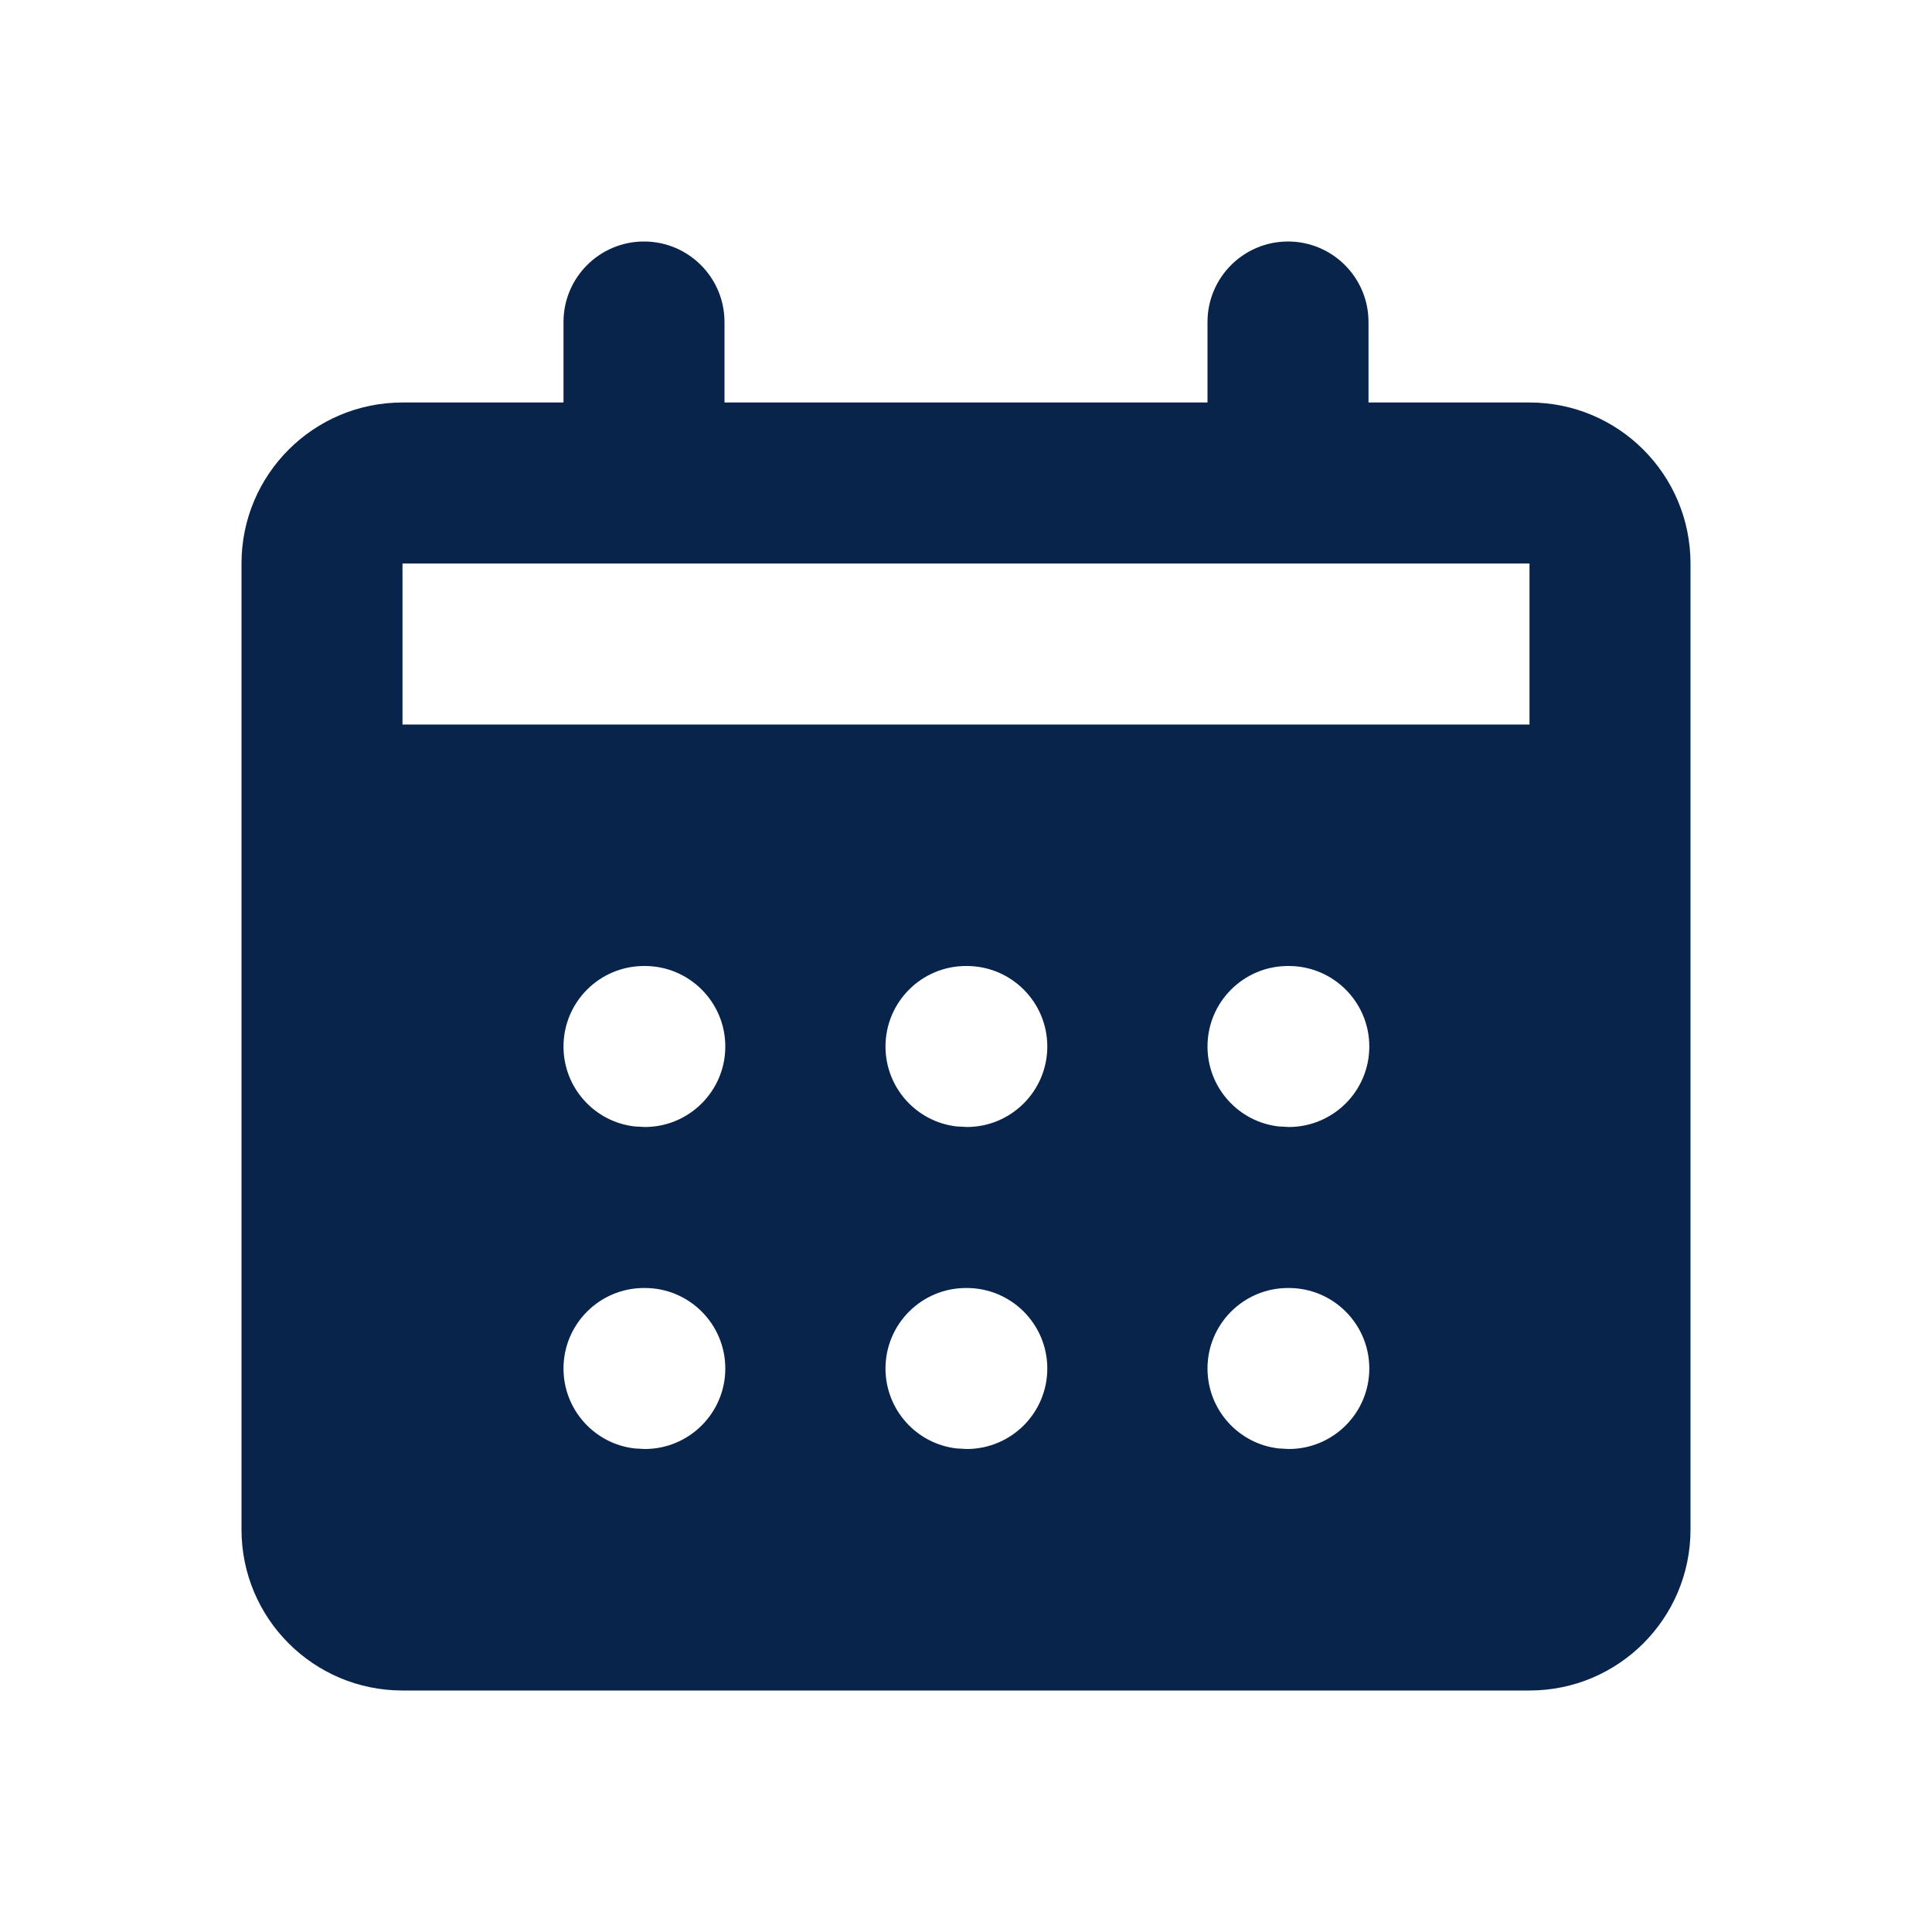 <?xml version="1.0" encoding="UTF-8"?>
<svg width="24px" height="24px" viewBox="0 0 24 24" version="1.1" xmlns="http://www.w3.org/2000/svg" xmlns:xlink="http://www.w3.org/1999/xlink">
    <title>calendar_2_fill</title>
    <g id="Icon" stroke="none" stroke-width="1" fill="none" fill-rule="evenodd">
        <g id="Business" transform="translate(-48, -528)">
            <g id="calendar_2_fill" transform="translate(48, 528)">
                <path d="M24,0 L24,24 L0,24 L0,0 L24,0 Z M12.594,23.258 L12.582,23.259 L12.511,23.295 L12.492,23.299 L12.477,23.295 L12.406,23.259 C12.396,23.256 12.387,23.259 12.382,23.265 L12.378,23.276 L12.361,23.703 L12.366,23.724 L12.377,23.736 L12.48,23.81 L12.495,23.814 L12.507,23.81 L12.611,23.736 L12.623,23.72 L12.627,23.703 L12.61,23.276 C12.608,23.266 12.601,23.259 12.594,23.258 Z M12.858,23.145 L12.845,23.147 L12.66,23.24 L12.65,23.25 L12.647,23.261 L12.665,23.691 L12.67,23.703 L12.678,23.71 L12.879,23.803 C12.891,23.807 12.902,23.803 12.908,23.795 L12.912,23.781 L12.878,23.166 C12.875,23.155 12.867,23.147 12.858,23.145 Z M12.143,23.147 C12.133,23.142 12.122,23.145 12.116,23.153 L12.11,23.166 L12.076,23.781 C12.075,23.793 12.083,23.802 12.093,23.805 L12.108,23.803 L12.309,23.71 L12.319,23.702 L12.322,23.691 L12.34,23.261 L12.337,23.248 L12.328,23.24 L12.143,23.147 Z" id="MingCute" fill-rule="nonzero"></path>
                <path d="M16,3 C16.552,3 17,3.448 17,4 L17,5 L19,5 C20.105,5 21,5.895 21,7 L21,19 C21,20.105 20.105,21 19,21 L5,21 C3.895,21 3,20.105 3,19 L3,7 C3,5.895 3.895,5 5,5 L7,5 L7,4 C7,3.448 7.448,3 8,3 C8.552,3 9,3.448 9,4 L9,5 L15,5 L15,4 C15,3.448 15.448,3 16,3 Z M8.01,16 L8,16 C7.448,16 7,16.448 7,17 C7,17.513 7.386,17.936 7.883,17.993 L8.01,18 C8.562,18 9.01,17.552 9.01,17 C9.01,16.448 8.562,16 8.01,16 Z M12.01,16 L12,16 C11.448,16 11,16.448 11,17 C11,17.513 11.386,17.936 11.883,17.993 L12.01,18 C12.562,18 13.01,17.552 13.01,17 C13.01,16.448 12.562,16 12.01,16 Z M16.01,16 L16,16 C15.448,16 15,16.448 15,17 C15,17.513 15.386,17.936 15.883,17.993 L16.01,18 C16.562,18 17.01,17.552 17.01,17 C17.01,16.448 16.562,16 16.01,16 Z M8.01,12 L8,12 C7.448,12 7,12.448 7,13 C7,13.513 7.386,13.936 7.883,13.993 L8.01,14 C8.562,14 9.01,13.552 9.01,13 C9.01,12.448 8.562,12 8.01,12 Z M12.01,12 L12,12 C11.448,12 11,12.448 11,13 C11,13.513 11.386,13.936 11.883,13.993 L12.01,14 C12.562,14 13.01,13.552 13.01,13 C13.01,12.448 12.562,12 12.01,12 Z M16.01,12 L16,12 C15.448,12 15,12.448 15,13 C15,13.513 15.386,13.936 15.883,13.993 L16.01,14 C16.562,14 17.01,13.552 17.01,13 C17.01,12.448 16.562,12 16.01,12 Z M19,7 L5,7 L5,9 L19,9 L19,7 Z" id="形状" fill="#09244B"></path>
            </g>
        </g>
    </g>
</svg>